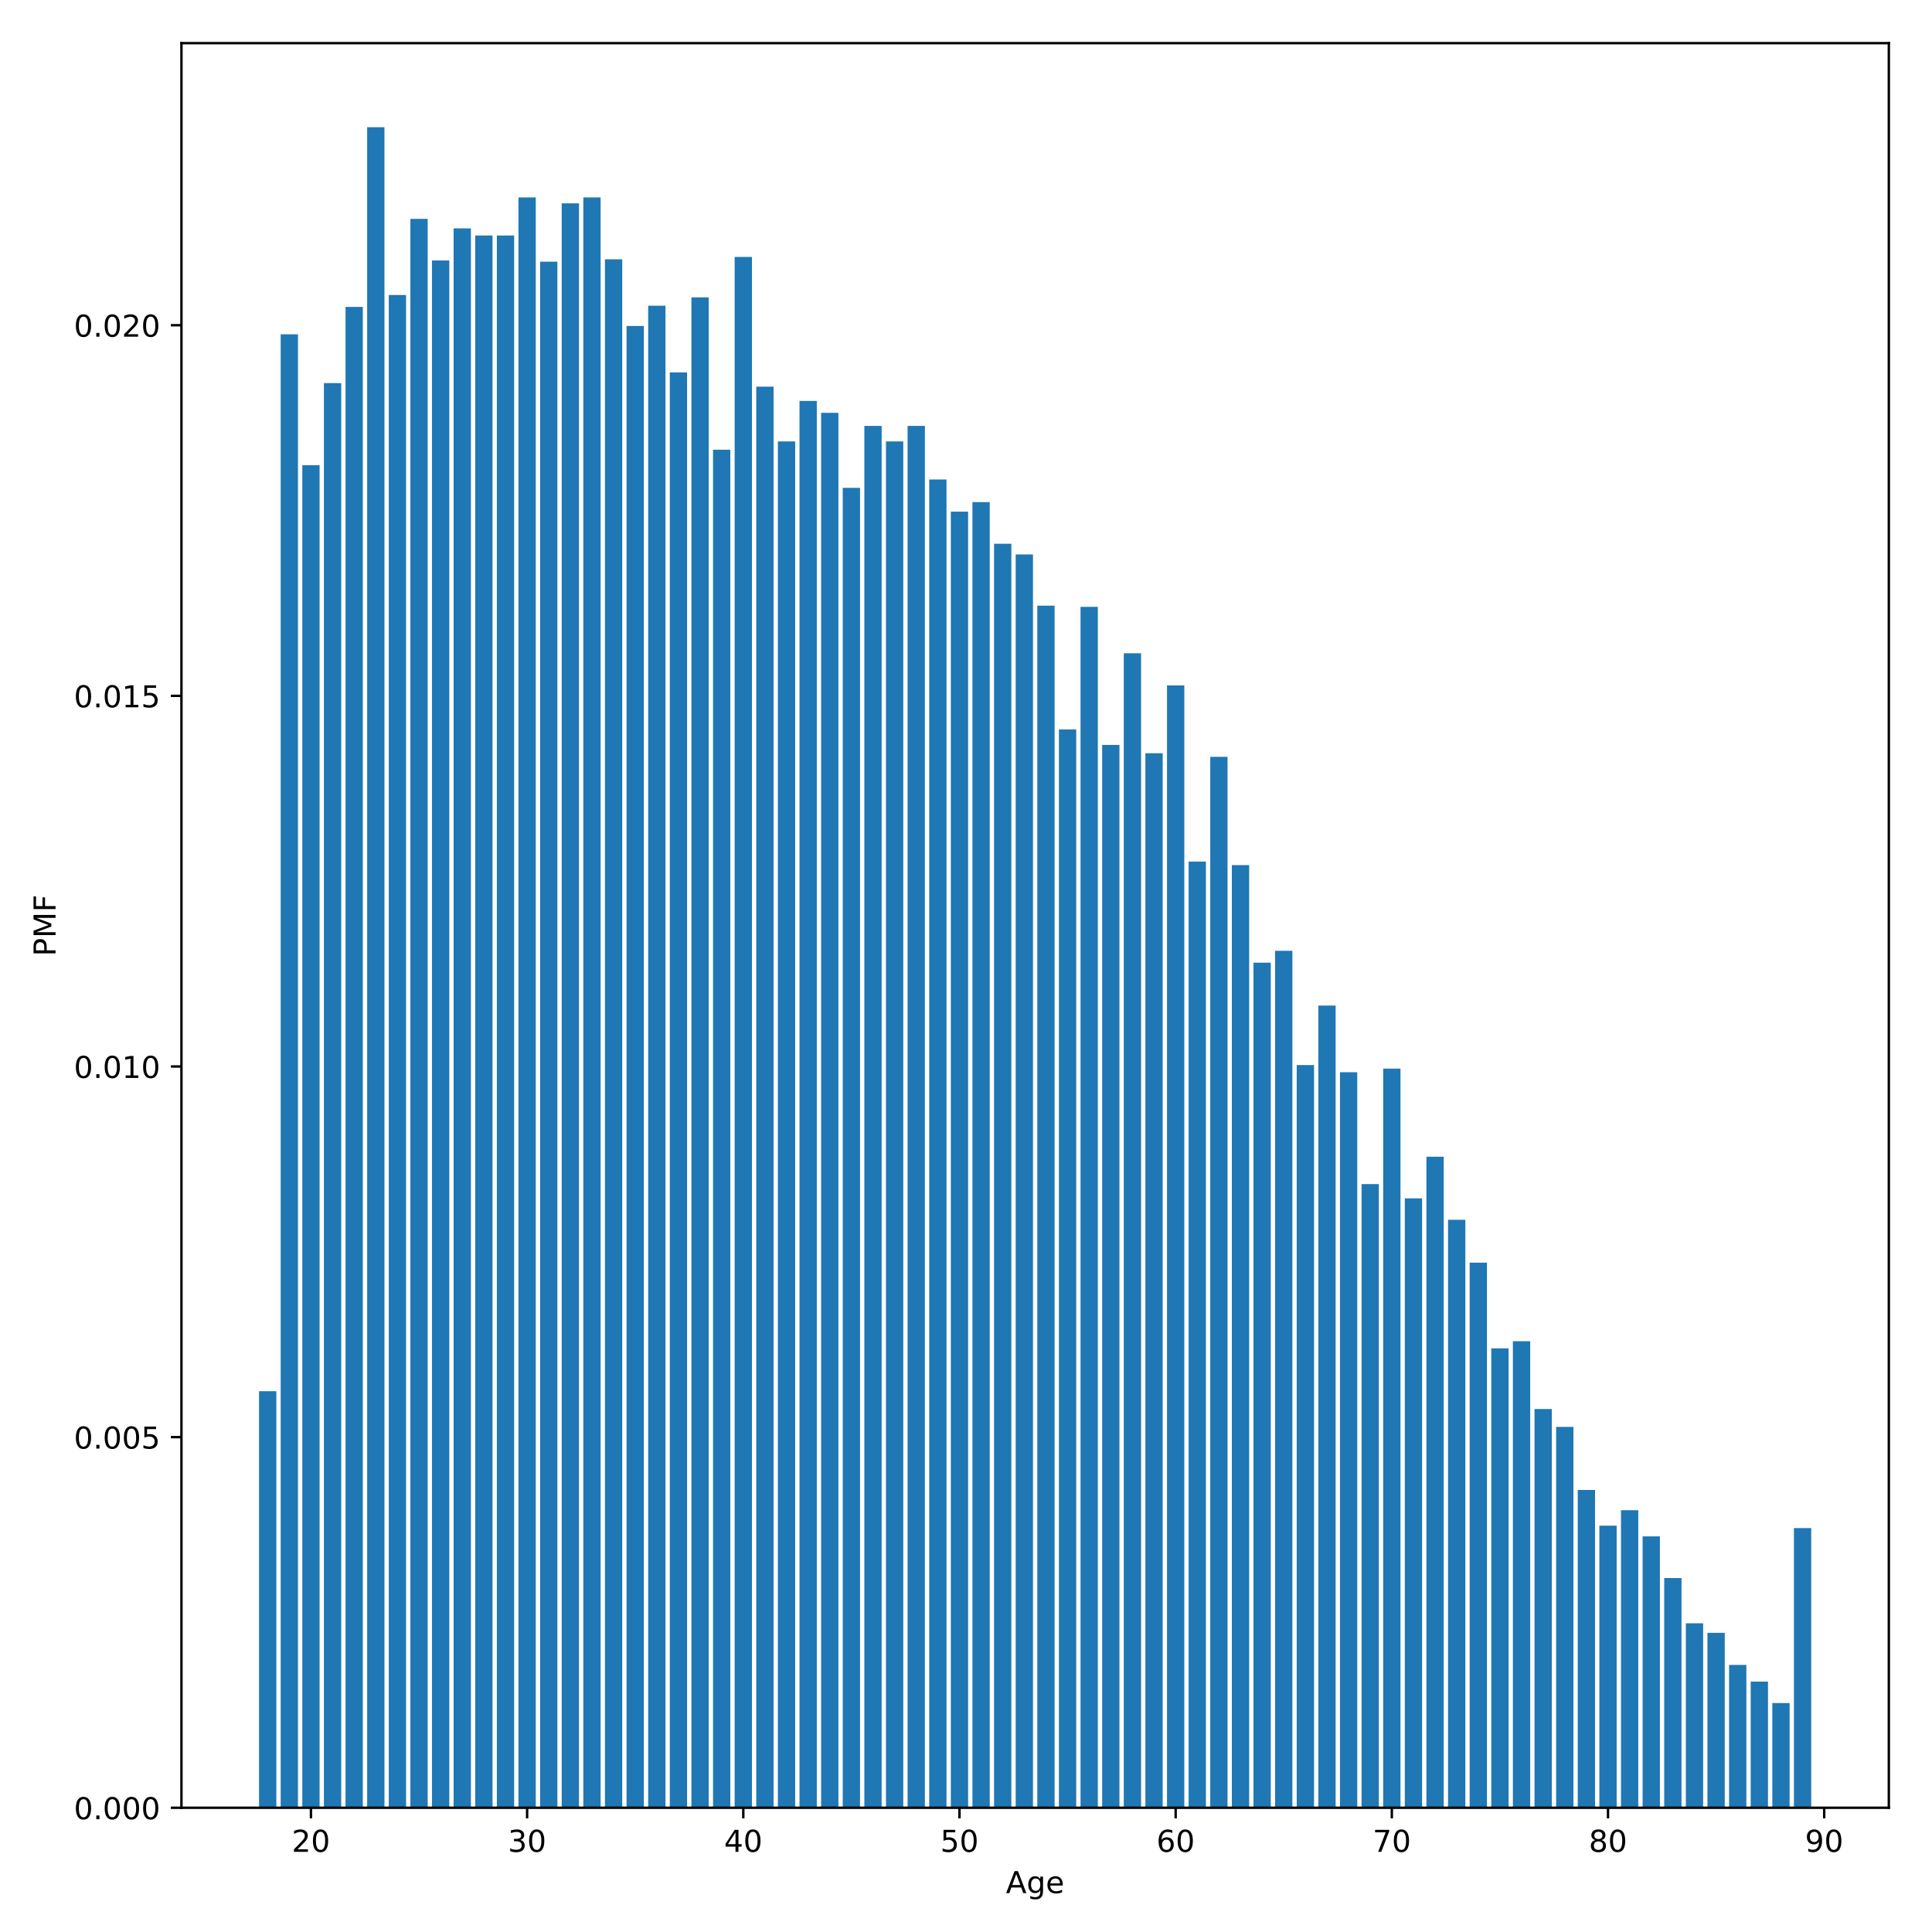 <?xml version="1.0" encoding="utf-8" standalone="no"?>
<!DOCTYPE svg PUBLIC "-//W3C//DTD SVG 1.1//EN"
  "http://www.w3.org/Graphics/SVG/1.1/DTD/svg11.dtd">
<!-- Created with matplotlib (https://matplotlib.org/) -->
<svg height="640pt" version="1.1" viewBox="0 0 640 640" width="640pt" xmlns="http://www.w3.org/2000/svg" xmlns:xlink="http://www.w3.org/1999/xlink">
 <defs>
  <style type="text/css">
*{stroke-linecap:butt;stroke-linejoin:round;}
  </style>
 </defs>
 <g id="figure_1">
  <g id="patch_1">
   <path d="M 0 640 
L 640 640 
L 640 0 
L 0 0 
z
" style="fill:#ffffff;"/>
  </g>
  <g id="axes_1">
   <g id="patch_2">
    <path d="M 60.106 598.844 
L 625.7 598.844 
L 625.7 14.3 
L 60.106 14.3 
z
" style="fill:#ffffff;"/>
   </g>
   <g id="patch_3">
    <path clip-path="url(#p32094edbf3)" d="M 85.815 598.844 
L 91.544 598.844 
L 91.544 460.849 
L 85.815 460.849 
z
" style="fill:#1f77b4;"/>
   </g>
   <g id="patch_4">
    <path clip-path="url(#p32094edbf3)" d="M 92.976 598.844 
L 98.705 598.844 
L 98.705 110.738 
L 92.976 110.738 
z
" style="fill:#1f77b4;"/>
   </g>
   <g id="patch_5">
    <path clip-path="url(#p32094edbf3)" d="M 100.138 598.844 
L 105.866 598.844 
L 105.866 154.108 
L 100.138 154.108 
z
" style="fill:#1f77b4;"/>
   </g>
   <g id="patch_6">
    <path clip-path="url(#p32094edbf3)" d="M 107.299 598.844 
L 113.028 598.844 
L 113.028 126.903 
L 107.299 126.903 
z
" style="fill:#1f77b4;"/>
   </g>
   <g id="patch_7">
    <path clip-path="url(#p32094edbf3)" d="M 114.46 598.844 
L 120.189 598.844 
L 120.189 101.67 
L 114.46 101.67 
z
" style="fill:#1f77b4;"/>
   </g>
   <g id="patch_8">
    <path clip-path="url(#p32094edbf3)" d="M 121.621 598.844 
L 127.35 598.844 
L 127.35 42.135 
L 121.621 42.135 
z
" style="fill:#1f77b4;"/>
   </g>
   <g id="patch_9">
    <path clip-path="url(#p32094edbf3)" d="M 128.782 598.844 
L 134.511 598.844 
L 134.511 97.727 
L 128.782 97.727 
z
" style="fill:#1f77b4;"/>
   </g>
   <g id="patch_10">
    <path clip-path="url(#p32094edbf3)" d="M 135.944 598.844 
L 141.673 598.844 
L 141.673 72.494 
L 135.944 72.494 
z
" style="fill:#1f77b4;"/>
   </g>
   <g id="patch_11">
    <path clip-path="url(#p32094edbf3)" d="M 143.105 598.844 
L 148.834 598.844 
L 148.834 86.294 
L 143.105 86.294 
z
" style="fill:#1f77b4;"/>
   </g>
   <g id="patch_12">
    <path clip-path="url(#p32094edbf3)" d="M 150.266 598.844 
L 155.995 598.844 
L 155.995 75.648 
L 150.266 75.648 
z
" style="fill:#1f77b4;"/>
   </g>
   <g id="patch_13">
    <path clip-path="url(#p32094edbf3)" d="M 157.427 598.844 
L 163.156 598.844 
L 163.156 78.014 
L 157.427 78.014 
z
" style="fill:#1f77b4;"/>
   </g>
   <g id="patch_14">
    <path clip-path="url(#p32094edbf3)" d="M 164.589 598.844 
L 170.318 598.844 
L 170.318 78.014 
L 164.589 78.014 
z
" style="fill:#1f77b4;"/>
   </g>
   <g id="patch_15">
    <path clip-path="url(#p32094edbf3)" d="M 171.75 598.844 
L 177.479 598.844 
L 177.479 65.397 
L 171.75 65.397 
z
" style="fill:#1f77b4;"/>
   </g>
   <g id="patch_16">
    <path clip-path="url(#p32094edbf3)" d="M 178.911 598.844 
L 184.64 598.844 
L 184.64 86.688 
L 178.911 86.688 
z
" style="fill:#1f77b4;"/>
   </g>
   <g id="patch_17">
    <path clip-path="url(#p32094edbf3)" d="M 186.072 598.844 
L 191.801 598.844 
L 191.801 67.369 
L 186.072 67.369 
z
" style="fill:#1f77b4;"/>
   </g>
   <g id="patch_18">
    <path clip-path="url(#p32094edbf3)" d="M 193.233 598.844 
L 198.962 598.844 
L 198.962 65.397 
L 193.233 65.397 
z
" style="fill:#1f77b4;"/>
   </g>
   <g id="patch_19">
    <path clip-path="url(#p32094edbf3)" d="M 200.395 598.844 
L 206.124 598.844 
L 206.124 85.899 
L 200.395 85.899 
z
" style="fill:#1f77b4;"/>
   </g>
   <g id="patch_20">
    <path clip-path="url(#p32094edbf3)" d="M 207.556 598.844 
L 213.285 598.844 
L 213.285 107.978 
L 207.556 107.978 
z
" style="fill:#1f77b4;"/>
   </g>
   <g id="patch_21">
    <path clip-path="url(#p32094edbf3)" d="M 214.717 598.844 
L 220.446 598.844 
L 220.446 101.276 
L 214.717 101.276 
z
" style="fill:#1f77b4;"/>
   </g>
   <g id="patch_22">
    <path clip-path="url(#p32094edbf3)" d="M 221.878 598.844 
L 227.607 598.844 
L 227.607 123.355 
L 221.878 123.355 
z
" style="fill:#1f77b4;"/>
   </g>
   <g id="patch_23">
    <path clip-path="url(#p32094edbf3)" d="M 229.04 598.844 
L 234.769 598.844 
L 234.769 98.516 
L 229.04 98.516 
z
" style="fill:#1f77b4;"/>
   </g>
   <g id="patch_24">
    <path clip-path="url(#p32094edbf3)" d="M 236.201 598.844 
L 241.93 598.844 
L 241.93 148.982 
L 236.201 148.982 
z
" style="fill:#1f77b4;"/>
   </g>
   <g id="patch_25">
    <path clip-path="url(#p32094edbf3)" d="M 243.362 598.844 
L 249.091 598.844 
L 249.091 85.111 
L 243.362 85.111 
z
" style="fill:#1f77b4;"/>
   </g>
   <g id="patch_26">
    <path clip-path="url(#p32094edbf3)" d="M 250.523 598.844 
L 256.252 598.844 
L 256.252 128.086 
L 250.523 128.086 
z
" style="fill:#1f77b4;"/>
   </g>
   <g id="patch_27">
    <path clip-path="url(#p32094edbf3)" d="M 257.685 598.844 
L 263.413 598.844 
L 263.413 146.223 
L 257.685 146.223 
z
" style="fill:#1f77b4;"/>
   </g>
   <g id="patch_28">
    <path clip-path="url(#p32094edbf3)" d="M 264.846 598.844 
L 270.575 598.844 
L 270.575 132.817 
L 264.846 132.817 
z
" style="fill:#1f77b4;"/>
   </g>
   <g id="patch_29">
    <path clip-path="url(#p32094edbf3)" d="M 272.007 598.844 
L 277.736 598.844 
L 277.736 136.76 
L 272.007 136.76 
z
" style="fill:#1f77b4;"/>
   </g>
   <g id="patch_30">
    <path clip-path="url(#p32094edbf3)" d="M 279.168 598.844 
L 284.897 598.844 
L 284.897 161.599 
L 279.168 161.599 
z
" style="fill:#1f77b4;"/>
   </g>
   <g id="patch_31">
    <path clip-path="url(#p32094edbf3)" d="M 286.329 598.844 
L 292.058 598.844 
L 292.058 141.097 
L 286.329 141.097 
z
" style="fill:#1f77b4;"/>
   </g>
   <g id="patch_32">
    <path clip-path="url(#p32094edbf3)" d="M 293.491 598.844 
L 299.22 598.844 
L 299.22 146.223 
L 293.491 146.223 
z
" style="fill:#1f77b4;"/>
   </g>
   <g id="patch_33">
    <path clip-path="url(#p32094edbf3)" d="M 300.652 598.844 
L 306.381 598.844 
L 306.381 141.097 
L 300.652 141.097 
z
" style="fill:#1f77b4;"/>
   </g>
   <g id="patch_34">
    <path clip-path="url(#p32094edbf3)" d="M 307.813 598.844 
L 313.542 598.844 
L 313.542 158.839 
L 307.813 158.839 
z
" style="fill:#1f77b4;"/>
   </g>
   <g id="patch_35">
    <path clip-path="url(#p32094edbf3)" d="M 314.974 598.844 
L 320.703 598.844 
L 320.703 169.484 
L 314.974 169.484 
z
" style="fill:#1f77b4;"/>
   </g>
   <g id="patch_36">
    <path clip-path="url(#p32094edbf3)" d="M 322.136 598.844 
L 327.865 598.844 
L 327.865 166.33 
L 322.136 166.33 
z
" style="fill:#1f77b4;"/>
   </g>
   <g id="patch_37">
    <path clip-path="url(#p32094edbf3)" d="M 329.297 598.844 
L 335.026 598.844 
L 335.026 180.13 
L 329.297 180.13 
z
" style="fill:#1f77b4;"/>
   </g>
   <g id="patch_38">
    <path clip-path="url(#p32094edbf3)" d="M 336.458 598.844 
L 342.187 598.844 
L 342.187 183.678 
L 336.458 183.678 
z
" style="fill:#1f77b4;"/>
   </g>
   <g id="patch_39">
    <path clip-path="url(#p32094edbf3)" d="M 343.619 598.844 
L 349.348 598.844 
L 349.348 200.632 
L 343.619 200.632 
z
" style="fill:#1f77b4;"/>
   </g>
   <g id="patch_40">
    <path clip-path="url(#p32094edbf3)" d="M 350.78 598.844 
L 356.509 598.844 
L 356.509 241.636 
L 350.78 241.636 
z
" style="fill:#1f77b4;"/>
   </g>
   <g id="patch_41">
    <path clip-path="url(#p32094edbf3)" d="M 357.942 598.844 
L 363.671 598.844 
L 363.671 201.026 
L 357.942 201.026 
z
" style="fill:#1f77b4;"/>
   </g>
   <g id="patch_42">
    <path clip-path="url(#p32094edbf3)" d="M 365.103 598.844 
L 370.832 598.844 
L 370.832 246.761 
L 365.103 246.761 
z
" style="fill:#1f77b4;"/>
   </g>
   <g id="patch_43">
    <path clip-path="url(#p32094edbf3)" d="M 372.264 598.844 
L 377.993 598.844 
L 377.993 216.402 
L 372.264 216.402 
z
" style="fill:#1f77b4;"/>
   </g>
   <g id="patch_44">
    <path clip-path="url(#p32094edbf3)" d="M 379.425 598.844 
L 385.154 598.844 
L 385.154 249.521 
L 379.425 249.521 
z
" style="fill:#1f77b4;"/>
   </g>
   <g id="patch_45">
    <path clip-path="url(#p32094edbf3)" d="M 386.587 598.844 
L 392.316 598.844 
L 392.316 227.048 
L 386.587 227.048 
z
" style="fill:#1f77b4;"/>
   </g>
   <g id="patch_46">
    <path clip-path="url(#p32094edbf3)" d="M 393.748 598.844 
L 399.477 598.844 
L 399.477 285.4 
L 393.748 285.4 
z
" style="fill:#1f77b4;"/>
   </g>
   <g id="patch_47">
    <path clip-path="url(#p32094edbf3)" d="M 400.909 598.844 
L 406.638 598.844 
L 406.638 250.704 
L 400.909 250.704 
z
" style="fill:#1f77b4;"/>
   </g>
   <g id="patch_48">
    <path clip-path="url(#p32094edbf3)" d="M 408.07 598.844 
L 413.799 598.844 
L 413.799 286.582 
L 408.07 286.582 
z
" style="fill:#1f77b4;"/>
   </g>
   <g id="patch_49">
    <path clip-path="url(#p32094edbf3)" d="M 415.232 598.844 
L 420.961 598.844 
L 420.961 318.913 
L 415.232 318.913 
z
" style="fill:#1f77b4;"/>
   </g>
   <g id="patch_50">
    <path clip-path="url(#p32094edbf3)" d="M 422.393 598.844 
L 428.122 598.844 
L 428.122 314.97 
L 422.393 314.97 
z
" style="fill:#1f77b4;"/>
   </g>
   <g id="patch_51">
    <path clip-path="url(#p32094edbf3)" d="M 429.554 598.844 
L 435.283 598.844 
L 435.283 352.82 
L 429.554 352.82 
z
" style="fill:#1f77b4;"/>
   </g>
   <g id="patch_52">
    <path clip-path="url(#p32094edbf3)" d="M 436.715 598.844 
L 442.444 598.844 
L 442.444 333.106 
L 436.715 333.106 
z
" style="fill:#1f77b4;"/>
   </g>
   <g id="patch_53">
    <path clip-path="url(#p32094edbf3)" d="M 443.876 598.844 
L 449.605 598.844 
L 449.605 355.185 
L 443.876 355.185 
z
" style="fill:#1f77b4;"/>
   </g>
   <g id="patch_54">
    <path clip-path="url(#p32094edbf3)" d="M 451.038 598.844 
L 456.767 598.844 
L 456.767 392.247 
L 451.038 392.247 
z
" style="fill:#1f77b4;"/>
   </g>
   <g id="patch_55">
    <path clip-path="url(#p32094edbf3)" d="M 458.199 598.844 
L 463.928 598.844 
L 463.928 354.002 
L 458.199 354.002 
z
" style="fill:#1f77b4;"/>
   </g>
   <g id="patch_56">
    <path clip-path="url(#p32094edbf3)" d="M 465.36 598.844 
L 471.089 598.844 
L 471.089 396.978 
L 465.36 396.978 
z
" style="fill:#1f77b4;"/>
   </g>
   <g id="patch_57">
    <path clip-path="url(#p32094edbf3)" d="M 472.521 598.844 
L 478.25 598.844 
L 478.25 383.178 
L 472.521 383.178 
z
" style="fill:#1f77b4;"/>
   </g>
   <g id="patch_58">
    <path clip-path="url(#p32094edbf3)" d="M 479.683 598.844 
L 485.412 598.844 
L 485.412 404.075 
L 479.683 404.075 
z
" style="fill:#1f77b4;"/>
   </g>
   <g id="patch_59">
    <path clip-path="url(#p32094edbf3)" d="M 486.844 598.844 
L 492.573 598.844 
L 492.573 418.268 
L 486.844 418.268 
z
" style="fill:#1f77b4;"/>
   </g>
   <g id="patch_60">
    <path clip-path="url(#p32094edbf3)" d="M 494.005 598.844 
L 499.734 598.844 
L 499.734 446.656 
L 494.005 446.656 
z
" style="fill:#1f77b4;"/>
   </g>
   <g id="patch_61">
    <path clip-path="url(#p32094edbf3)" d="M 501.166 598.844 
L 506.895 598.844 
L 506.895 444.29 
L 501.166 444.29 
z
" style="fill:#1f77b4;"/>
   </g>
   <g id="patch_62">
    <path clip-path="url(#p32094edbf3)" d="M 508.327 598.844 
L 514.056 598.844 
L 514.056 466.764 
L 508.327 466.764 
z
" style="fill:#1f77b4;"/>
   </g>
   <g id="patch_63">
    <path clip-path="url(#p32094edbf3)" d="M 515.489 598.844 
L 521.218 598.844 
L 521.218 472.678 
L 515.489 472.678 
z
" style="fill:#1f77b4;"/>
   </g>
   <g id="patch_64">
    <path clip-path="url(#p32094edbf3)" d="M 522.65 598.844 
L 528.379 598.844 
L 528.379 493.574 
L 522.65 493.574 
z
" style="fill:#1f77b4;"/>
   </g>
   <g id="patch_65">
    <path clip-path="url(#p32094edbf3)" d="M 529.811 598.844 
L 535.54 598.844 
L 535.54 505.402 
L 529.811 505.402 
z
" style="fill:#1f77b4;"/>
   </g>
   <g id="patch_66">
    <path clip-path="url(#p32094edbf3)" d="M 536.972 598.844 
L 542.701 598.844 
L 542.701 500.276 
L 536.972 500.276 
z
" style="fill:#1f77b4;"/>
   </g>
   <g id="patch_67">
    <path clip-path="url(#p32094edbf3)" d="M 544.134 598.844 
L 549.863 598.844 
L 549.863 508.95 
L 544.134 508.95 
z
" style="fill:#1f77b4;"/>
   </g>
   <g id="patch_68">
    <path clip-path="url(#p32094edbf3)" d="M 551.295 598.844 
L 557.024 598.844 
L 557.024 522.75 
L 551.295 522.75 
z
" style="fill:#1f77b4;"/>
   </g>
   <g id="patch_69">
    <path clip-path="url(#p32094edbf3)" d="M 558.456 598.844 
L 564.185 598.844 
L 564.185 537.732 
L 558.456 537.732 
z
" style="fill:#1f77b4;"/>
   </g>
   <g id="patch_70">
    <path clip-path="url(#p32094edbf3)" d="M 565.617 598.844 
L 571.346 598.844 
L 571.346 540.886 
L 565.617 540.886 
z
" style="fill:#1f77b4;"/>
   </g>
   <g id="patch_71">
    <path clip-path="url(#p32094edbf3)" d="M 572.779 598.844 
L 578.508 598.844 
L 578.508 551.531 
L 572.779 551.531 
z
" style="fill:#1f77b4;"/>
   </g>
   <g id="patch_72">
    <path clip-path="url(#p32094edbf3)" d="M 579.94 598.844 
L 585.669 598.844 
L 585.669 557.051 
L 579.94 557.051 
z
" style="fill:#1f77b4;"/>
   </g>
   <g id="patch_73">
    <path clip-path="url(#p32094edbf3)" d="M 587.101 598.844 
L 592.83 598.844 
L 592.83 564.148 
L 587.101 564.148 
z
" style="fill:#1f77b4;"/>
   </g>
   <g id="patch_74">
    <path clip-path="url(#p32094edbf3)" d="M 594.262 598.844 
L 599.991 598.844 
L 599.991 506.19 
L 594.262 506.19 
z
" style="fill:#1f77b4;"/>
   </g>
   <g id="matplotlib.axis_1">
    <g id="xtick_1">
     <g id="line2d_1">
      <defs>
       <path d="M 0 0 
L 0 3.5 
" id="ma7c0104dad" style="stroke:#000000;stroke-width:0.8;"/>
      </defs>
      <g>
       <use style="stroke:#000000;stroke-width:0.8;" x="103.002" xlink:href="#ma7c0104dad" y="598.844"/>
      </g>
     </g>
     <g id="text_1">
      <!-- 20 -->
      <defs>
       <path d="M 19.188 8.297 
L 53.609 8.297 
L 53.609 0 
L 7.328 0 
L 7.328 8.297 
Q 12.938 14.109 22.625 23.891 
Q 32.328 33.688 34.812 36.531 
Q 39.547 41.844 41.422 45.531 
Q 43.312 49.219 43.312 52.781 
Q 43.312 58.594 39.234 62.25 
Q 35.156 65.922 28.609 65.922 
Q 23.969 65.922 18.812 64.312 
Q 13.672 62.703 7.812 59.422 
L 7.812 69.391 
Q 13.766 71.781 18.938 73 
Q 24.125 74.219 28.422 74.219 
Q 39.75 74.219 46.484 68.547 
Q 53.219 62.891 53.219 53.422 
Q 53.219 48.922 51.531 44.891 
Q 49.859 40.875 45.406 35.406 
Q 44.188 33.984 37.641 27.219 
Q 31.109 20.453 19.188 8.297 
z
" id="DejaVuSans-50"/>
       <path d="M 31.781 66.406 
Q 24.172 66.406 20.328 58.906 
Q 16.5 51.422 16.5 36.375 
Q 16.5 21.391 20.328 13.891 
Q 24.172 6.391 31.781 6.391 
Q 39.453 6.391 43.281 13.891 
Q 47.125 21.391 47.125 36.375 
Q 47.125 51.422 43.281 58.906 
Q 39.453 66.406 31.781 66.406 
z
M 31.781 74.219 
Q 44.047 74.219 50.516 64.516 
Q 56.984 54.828 56.984 36.375 
Q 56.984 17.969 50.516 8.266 
Q 44.047 -1.422 31.781 -1.422 
Q 19.531 -1.422 13.062 8.266 
Q 6.594 17.969 6.594 36.375 
Q 6.594 54.828 13.062 64.516 
Q 19.531 74.219 31.781 74.219 
z
" id="DejaVuSans-48"/>
      </defs>
      <g transform="translate(96.64 613.442)scale(0.1 -0.1)">
       <use xlink:href="#DejaVuSans-50"/>
       <use x="63.623" xlink:href="#DejaVuSans-48"/>
      </g>
     </g>
    </g>
    <g id="xtick_2">
     <g id="line2d_2">
      <g>
       <use style="stroke:#000000;stroke-width:0.8;" x="174.614" xlink:href="#ma7c0104dad" y="598.844"/>
      </g>
     </g>
     <g id="text_2">
      <!-- 30 -->
      <defs>
       <path d="M 40.578 39.312 
Q 47.656 37.797 51.625 33 
Q 55.609 28.219 55.609 21.188 
Q 55.609 10.406 48.188 4.484 
Q 40.766 -1.422 27.094 -1.422 
Q 22.516 -1.422 17.656 -0.516 
Q 12.797 0.391 7.625 2.203 
L 7.625 11.719 
Q 11.719 9.328 16.594 8.109 
Q 21.484 6.891 26.812 6.891 
Q 36.078 6.891 40.938 10.547 
Q 45.797 14.203 45.797 21.188 
Q 45.797 27.641 41.281 31.266 
Q 36.766 34.906 28.719 34.906 
L 20.219 34.906 
L 20.219 43.016 
L 29.109 43.016 
Q 36.375 43.016 40.234 45.922 
Q 44.094 48.828 44.094 54.297 
Q 44.094 59.906 40.109 62.906 
Q 36.141 65.922 28.719 65.922 
Q 24.656 65.922 20.016 65.031 
Q 15.375 64.156 9.812 62.312 
L 9.812 71.094 
Q 15.438 72.656 20.344 73.438 
Q 25.25 74.219 29.594 74.219 
Q 40.828 74.219 47.359 69.109 
Q 53.906 64.016 53.906 55.328 
Q 53.906 49.266 50.438 45.094 
Q 46.969 40.922 40.578 39.312 
z
" id="DejaVuSans-51"/>
      </defs>
      <g transform="translate(168.252 613.442)scale(0.1 -0.1)">
       <use xlink:href="#DejaVuSans-51"/>
       <use x="63.623" xlink:href="#DejaVuSans-48"/>
      </g>
     </g>
    </g>
    <g id="xtick_3">
     <g id="line2d_3">
      <g>
       <use style="stroke:#000000;stroke-width:0.8;" x="246.227" xlink:href="#ma7c0104dad" y="598.844"/>
      </g>
     </g>
     <g id="text_3">
      <!-- 40 -->
      <defs>
       <path d="M 37.797 64.312 
L 12.891 25.391 
L 37.797 25.391 
z
M 35.203 72.906 
L 47.609 72.906 
L 47.609 25.391 
L 58.016 25.391 
L 58.016 17.188 
L 47.609 17.188 
L 47.609 0 
L 37.797 0 
L 37.797 17.188 
L 4.891 17.188 
L 4.891 26.703 
z
" id="DejaVuSans-52"/>
      </defs>
      <g transform="translate(239.864 613.442)scale(0.1 -0.1)">
       <use xlink:href="#DejaVuSans-52"/>
       <use x="63.623" xlink:href="#DejaVuSans-48"/>
      </g>
     </g>
    </g>
    <g id="xtick_4">
     <g id="line2d_4">
      <g>
       <use style="stroke:#000000;stroke-width:0.8;" x="317.839" xlink:href="#ma7c0104dad" y="598.844"/>
      </g>
     </g>
     <g id="text_4">
      <!-- 50 -->
      <defs>
       <path d="M 10.797 72.906 
L 49.516 72.906 
L 49.516 64.594 
L 19.828 64.594 
L 19.828 46.734 
Q 21.969 47.469 24.109 47.828 
Q 26.266 48.188 28.422 48.188 
Q 40.625 48.188 47.75 41.5 
Q 54.891 34.812 54.891 23.391 
Q 54.891 11.625 47.562 5.094 
Q 40.234 -1.422 26.906 -1.422 
Q 22.312 -1.422 17.547 -0.641 
Q 12.797 0.141 7.719 1.703 
L 7.719 11.625 
Q 12.109 9.234 16.797 8.062 
Q 21.484 6.891 26.703 6.891 
Q 35.156 6.891 40.078 11.328 
Q 45.016 15.766 45.016 23.391 
Q 45.016 31 40.078 35.438 
Q 35.156 39.891 26.703 39.891 
Q 22.75 39.891 18.812 39.016 
Q 14.891 38.141 10.797 36.281 
z
" id="DejaVuSans-53"/>
      </defs>
      <g transform="translate(311.476 613.442)scale(0.1 -0.1)">
       <use xlink:href="#DejaVuSans-53"/>
       <use x="63.623" xlink:href="#DejaVuSans-48"/>
      </g>
     </g>
    </g>
    <g id="xtick_5">
     <g id="line2d_5">
      <g>
       <use style="stroke:#000000;stroke-width:0.8;" x="389.451" xlink:href="#ma7c0104dad" y="598.844"/>
      </g>
     </g>
     <g id="text_5">
      <!-- 60 -->
      <defs>
       <path d="M 33.016 40.375 
Q 26.375 40.375 22.484 35.828 
Q 18.609 31.297 18.609 23.391 
Q 18.609 15.531 22.484 10.953 
Q 26.375 6.391 33.016 6.391 
Q 39.656 6.391 43.531 10.953 
Q 47.406 15.531 47.406 23.391 
Q 47.406 31.297 43.531 35.828 
Q 39.656 40.375 33.016 40.375 
z
M 52.594 71.297 
L 52.594 62.312 
Q 48.875 64.062 45.094 64.984 
Q 41.312 65.922 37.594 65.922 
Q 27.828 65.922 22.672 59.328 
Q 17.531 52.734 16.797 39.406 
Q 19.672 43.656 24.016 45.922 
Q 28.375 48.188 33.594 48.188 
Q 44.578 48.188 50.953 41.516 
Q 57.328 34.859 57.328 23.391 
Q 57.328 12.156 50.688 5.359 
Q 44.047 -1.422 33.016 -1.422 
Q 20.359 -1.422 13.672 8.266 
Q 6.984 17.969 6.984 36.375 
Q 6.984 53.656 15.188 63.938 
Q 23.391 74.219 37.203 74.219 
Q 40.922 74.219 44.703 73.484 
Q 48.484 72.75 52.594 71.297 
z
" id="DejaVuSans-54"/>
      </defs>
      <g transform="translate(383.089 613.442)scale(0.1 -0.1)">
       <use xlink:href="#DejaVuSans-54"/>
       <use x="63.623" xlink:href="#DejaVuSans-48"/>
      </g>
     </g>
    </g>
    <g id="xtick_6">
     <g id="line2d_6">
      <g>
       <use style="stroke:#000000;stroke-width:0.8;" x="461.063" xlink:href="#ma7c0104dad" y="598.844"/>
      </g>
     </g>
     <g id="text_6">
      <!-- 70 -->
      <defs>
       <path d="M 8.203 72.906 
L 55.078 72.906 
L 55.078 68.703 
L 28.609 0 
L 18.312 0 
L 43.219 64.594 
L 8.203 64.594 
z
" id="DejaVuSans-55"/>
      </defs>
      <g transform="translate(454.701 613.442)scale(0.1 -0.1)">
       <use xlink:href="#DejaVuSans-55"/>
       <use x="63.623" xlink:href="#DejaVuSans-48"/>
      </g>
     </g>
    </g>
    <g id="xtick_7">
     <g id="line2d_7">
      <g>
       <use style="stroke:#000000;stroke-width:0.8;" x="532.676" xlink:href="#ma7c0104dad" y="598.844"/>
      </g>
     </g>
     <g id="text_7">
      <!-- 80 -->
      <defs>
       <path d="M 31.781 34.625 
Q 24.75 34.625 20.719 30.859 
Q 16.703 27.094 16.703 20.516 
Q 16.703 13.922 20.719 10.156 
Q 24.75 6.391 31.781 6.391 
Q 38.812 6.391 42.859 10.172 
Q 46.922 13.969 46.922 20.516 
Q 46.922 27.094 42.891 30.859 
Q 38.875 34.625 31.781 34.625 
z
M 21.922 38.812 
Q 15.578 40.375 12.031 44.719 
Q 8.5 49.078 8.5 55.328 
Q 8.5 64.062 14.719 69.141 
Q 20.953 74.219 31.781 74.219 
Q 42.672 74.219 48.875 69.141 
Q 55.078 64.062 55.078 55.328 
Q 55.078 49.078 51.531 44.719 
Q 48 40.375 41.703 38.812 
Q 48.828 37.156 52.797 32.312 
Q 56.781 27.484 56.781 20.516 
Q 56.781 9.906 50.312 4.234 
Q 43.844 -1.422 31.781 -1.422 
Q 19.734 -1.422 13.25 4.234 
Q 6.781 9.906 6.781 20.516 
Q 6.781 27.484 10.781 32.312 
Q 14.797 37.156 21.922 38.812 
z
M 18.312 54.391 
Q 18.312 48.734 21.844 45.562 
Q 25.391 42.391 31.781 42.391 
Q 38.141 42.391 41.719 45.562 
Q 45.312 48.734 45.312 54.391 
Q 45.312 60.062 41.719 63.234 
Q 38.141 66.406 31.781 66.406 
Q 25.391 66.406 21.844 63.234 
Q 18.312 60.062 18.312 54.391 
z
" id="DejaVuSans-56"/>
      </defs>
      <g transform="translate(526.313 613.442)scale(0.1 -0.1)">
       <use xlink:href="#DejaVuSans-56"/>
       <use x="63.623" xlink:href="#DejaVuSans-48"/>
      </g>
     </g>
    </g>
    <g id="xtick_8">
     <g id="line2d_8">
      <g>
       <use style="stroke:#000000;stroke-width:0.8;" x="604.288" xlink:href="#ma7c0104dad" y="598.844"/>
      </g>
     </g>
     <g id="text_8">
      <!-- 90 -->
      <defs>
       <path d="M 10.984 1.516 
L 10.984 10.5 
Q 14.703 8.734 18.5 7.812 
Q 22.312 6.891 25.984 6.891 
Q 35.75 6.891 40.891 13.453 
Q 46.047 20.016 46.781 33.406 
Q 43.953 29.203 39.594 26.953 
Q 35.25 24.703 29.984 24.703 
Q 19.047 24.703 12.672 31.312 
Q 6.297 37.938 6.297 49.422 
Q 6.297 60.641 12.938 67.422 
Q 19.578 74.219 30.609 74.219 
Q 43.266 74.219 49.922 64.516 
Q 56.594 54.828 56.594 36.375 
Q 56.594 19.141 48.406 8.859 
Q 40.234 -1.422 26.422 -1.422 
Q 22.703 -1.422 18.891 -0.688 
Q 15.094 0.047 10.984 1.516 
z
M 30.609 32.422 
Q 37.25 32.422 41.125 36.953 
Q 45.016 41.5 45.016 49.422 
Q 45.016 57.281 41.125 61.844 
Q 37.25 66.406 30.609 66.406 
Q 23.969 66.406 20.094 61.844 
Q 16.219 57.281 16.219 49.422 
Q 16.219 41.5 20.094 36.953 
Q 23.969 32.422 30.609 32.422 
z
" id="DejaVuSans-57"/>
      </defs>
      <g transform="translate(597.925 613.442)scale(0.1 -0.1)">
       <use xlink:href="#DejaVuSans-57"/>
       <use x="63.623" xlink:href="#DejaVuSans-48"/>
      </g>
     </g>
    </g>
    <g id="text_9">
     <!-- Age -->
     <defs>
      <path d="M 34.188 63.188 
L 20.797 26.906 
L 47.609 26.906 
z
M 28.609 72.906 
L 39.797 72.906 
L 67.578 0 
L 57.328 0 
L 50.688 18.703 
L 17.828 18.703 
L 11.188 0 
L 0.781 0 
z
" id="DejaVuSans-65"/>
      <path d="M 45.406 27.984 
Q 45.406 37.75 41.375 43.109 
Q 37.359 48.484 30.078 48.484 
Q 22.859 48.484 18.828 43.109 
Q 14.797 37.75 14.797 27.984 
Q 14.797 18.266 18.828 12.891 
Q 22.859 7.516 30.078 7.516 
Q 37.359 7.516 41.375 12.891 
Q 45.406 18.266 45.406 27.984 
z
M 54.391 6.781 
Q 54.391 -7.172 48.188 -13.984 
Q 42 -20.797 29.203 -20.797 
Q 24.469 -20.797 20.266 -20.094 
Q 16.062 -19.391 12.109 -17.922 
L 12.109 -9.188 
Q 16.062 -11.328 19.922 -12.344 
Q 23.781 -13.375 27.781 -13.375 
Q 36.625 -13.375 41.016 -8.766 
Q 45.406 -4.156 45.406 5.172 
L 45.406 9.625 
Q 42.625 4.781 38.281 2.391 
Q 33.938 0 27.875 0 
Q 17.828 0 11.672 7.656 
Q 5.516 15.328 5.516 27.984 
Q 5.516 40.672 11.672 48.328 
Q 17.828 56 27.875 56 
Q 33.938 56 38.281 53.609 
Q 42.625 51.219 45.406 46.391 
L 45.406 54.688 
L 54.391 54.688 
z
" id="DejaVuSans-103"/>
      <path d="M 56.203 29.594 
L 56.203 25.203 
L 14.891 25.203 
Q 15.484 15.922 20.484 11.062 
Q 25.484 6.203 34.422 6.203 
Q 39.594 6.203 44.453 7.469 
Q 49.312 8.734 54.109 11.281 
L 54.109 2.781 
Q 49.266 0.734 44.188 -0.344 
Q 39.109 -1.422 33.891 -1.422 
Q 20.797 -1.422 13.156 6.188 
Q 5.516 13.812 5.516 26.812 
Q 5.516 40.234 12.766 48.109 
Q 20.016 56 32.328 56 
Q 43.359 56 49.781 48.891 
Q 56.203 41.797 56.203 29.594 
z
M 47.219 32.234 
Q 47.125 39.594 43.094 43.984 
Q 39.062 48.391 32.422 48.391 
Q 24.906 48.391 20.391 44.141 
Q 15.875 39.891 15.188 32.172 
z
" id="DejaVuSans-101"/>
     </defs>
     <g transform="translate(333.232 627.12)scale(0.1 -0.1)">
      <use xlink:href="#DejaVuSans-65"/>
      <use x="68.408" xlink:href="#DejaVuSans-103"/>
      <use x="131.885" xlink:href="#DejaVuSans-101"/>
     </g>
    </g>
   </g>
   <g id="matplotlib.axis_2">
    <g id="ytick_1">
     <g id="line2d_9">
      <defs>
       <path d="M 0 0 
L -3.5 0 
" id="m9d3b88986c" style="stroke:#000000;stroke-width:0.8;"/>
      </defs>
      <g>
       <use style="stroke:#000000;stroke-width:0.8;" x="60.106" xlink:href="#m9d3b88986c" y="598.844"/>
      </g>
     </g>
     <g id="text_10">
      <!-- 0.000 -->
      <defs>
       <path d="M 10.688 12.406 
L 21 12.406 
L 21 0 
L 10.688 0 
z
" id="DejaVuSans-46"/>
      </defs>
      <g transform="translate(24.478 602.643)scale(0.1 -0.1)">
       <use xlink:href="#DejaVuSans-48"/>
       <use x="63.623" xlink:href="#DejaVuSans-46"/>
       <use x="95.41" xlink:href="#DejaVuSans-48"/>
       <use x="159.033" xlink:href="#DejaVuSans-48"/>
       <use x="222.656" xlink:href="#DejaVuSans-48"/>
      </g>
     </g>
    </g>
    <g id="ytick_2">
     <g id="line2d_10">
      <g>
       <use style="stroke:#000000;stroke-width:0.8;" x="60.106" xlink:href="#m9d3b88986c" y="476.066"/>
      </g>
     </g>
     <g id="text_11">
      <!-- 0.005 -->
      <g transform="translate(24.478 479.866)scale(0.1 -0.1)">
       <use xlink:href="#DejaVuSans-48"/>
       <use x="63.623" xlink:href="#DejaVuSans-46"/>
       <use x="95.41" xlink:href="#DejaVuSans-48"/>
       <use x="159.033" xlink:href="#DejaVuSans-48"/>
       <use x="222.656" xlink:href="#DejaVuSans-53"/>
      </g>
     </g>
    </g>
    <g id="ytick_3">
     <g id="line2d_11">
      <g>
       <use style="stroke:#000000;stroke-width:0.8;" x="60.106" xlink:href="#m9d3b88986c" y="353.289"/>
      </g>
     </g>
     <g id="text_12">
      <!-- 0.010 -->
      <defs>
       <path d="M 12.406 8.297 
L 28.516 8.297 
L 28.516 63.922 
L 10.984 60.406 
L 10.984 69.391 
L 28.422 72.906 
L 38.281 72.906 
L 38.281 8.297 
L 54.391 8.297 
L 54.391 0 
L 12.406 0 
z
" id="DejaVuSans-49"/>
      </defs>
      <g transform="translate(24.478 357.088)scale(0.1 -0.1)">
       <use xlink:href="#DejaVuSans-48"/>
       <use x="63.623" xlink:href="#DejaVuSans-46"/>
       <use x="95.41" xlink:href="#DejaVuSans-48"/>
       <use x="159.033" xlink:href="#DejaVuSans-49"/>
       <use x="222.656" xlink:href="#DejaVuSans-48"/>
      </g>
     </g>
    </g>
    <g id="ytick_4">
     <g id="line2d_12">
      <g>
       <use style="stroke:#000000;stroke-width:0.8;" x="60.106" xlink:href="#m9d3b88986c" y="230.511"/>
      </g>
     </g>
     <g id="text_13">
      <!-- 0.015 -->
      <g transform="translate(24.478 234.311)scale(0.1 -0.1)">
       <use xlink:href="#DejaVuSans-48"/>
       <use x="63.623" xlink:href="#DejaVuSans-46"/>
       <use x="95.41" xlink:href="#DejaVuSans-48"/>
       <use x="159.033" xlink:href="#DejaVuSans-49"/>
       <use x="222.656" xlink:href="#DejaVuSans-53"/>
      </g>
     </g>
    </g>
    <g id="ytick_5">
     <g id="line2d_13">
      <g>
       <use style="stroke:#000000;stroke-width:0.8;" x="60.106" xlink:href="#m9d3b88986c" y="107.734"/>
      </g>
     </g>
     <g id="text_14">
      <!-- 0.020 -->
      <g transform="translate(24.478 111.533)scale(0.1 -0.1)">
       <use xlink:href="#DejaVuSans-48"/>
       <use x="63.623" xlink:href="#DejaVuSans-46"/>
       <use x="95.41" xlink:href="#DejaVuSans-48"/>
       <use x="159.033" xlink:href="#DejaVuSans-50"/>
       <use x="222.656" xlink:href="#DejaVuSans-48"/>
      </g>
     </g>
    </g>
    <g id="text_15">
     <!-- PMF -->
     <defs>
      <path d="M 19.672 64.797 
L 19.672 37.406 
L 32.078 37.406 
Q 38.969 37.406 42.719 40.969 
Q 46.484 44.531 46.484 51.125 
Q 46.484 57.672 42.719 61.234 
Q 38.969 64.797 32.078 64.797 
z
M 9.812 72.906 
L 32.078 72.906 
Q 44.344 72.906 50.609 67.359 
Q 56.891 61.812 56.891 51.125 
Q 56.891 40.328 50.609 34.812 
Q 44.344 29.297 32.078 29.297 
L 19.672 29.297 
L 19.672 0 
L 9.812 0 
z
" id="DejaVuSans-80"/>
      <path d="M 9.812 72.906 
L 24.516 72.906 
L 43.109 23.297 
L 61.812 72.906 
L 76.516 72.906 
L 76.516 0 
L 66.891 0 
L 66.891 64.016 
L 48.094 14.016 
L 38.188 14.016 
L 19.391 64.016 
L 19.391 0 
L 9.812 0 
z
" id="DejaVuSans-77"/>
      <path d="M 9.812 72.906 
L 51.703 72.906 
L 51.703 64.594 
L 19.672 64.594 
L 19.672 43.109 
L 48.578 43.109 
L 48.578 34.812 
L 19.672 34.812 
L 19.672 0 
L 9.812 0 
z
" id="DejaVuSans-70"/>
     </defs>
     <g transform="translate(18.398 316.777)rotate(-90)scale(0.1 -0.1)">
      <use xlink:href="#DejaVuSans-80"/>
      <use x="60.303" xlink:href="#DejaVuSans-77"/>
      <use x="146.582" xlink:href="#DejaVuSans-70"/>
     </g>
    </g>
   </g>
   <g id="patch_75">
    <path d="M 60.106 598.844 
L 60.106 14.3 
" style="fill:none;stroke:#000000;stroke-linecap:square;stroke-linejoin:miter;stroke-width:0.8;"/>
   </g>
   <g id="patch_76">
    <path d="M 625.7 598.844 
L 625.7 14.3 
" style="fill:none;stroke:#000000;stroke-linecap:square;stroke-linejoin:miter;stroke-width:0.8;"/>
   </g>
   <g id="patch_77">
    <path d="M 60.106 598.844 
L 625.7 598.844 
" style="fill:none;stroke:#000000;stroke-linecap:square;stroke-linejoin:miter;stroke-width:0.8;"/>
   </g>
   <g id="patch_78">
    <path d="M 60.106 14.3 
L 625.7 14.3 
" style="fill:none;stroke:#000000;stroke-linecap:square;stroke-linejoin:miter;stroke-width:0.8;"/>
   </g>
  </g>
 </g>
 <defs>
  <clipPath id="p32094edbf3">
   <rect height="584.544" width="565.594" x="60.106" y="14.3"/>
  </clipPath>
 </defs>
</svg>
